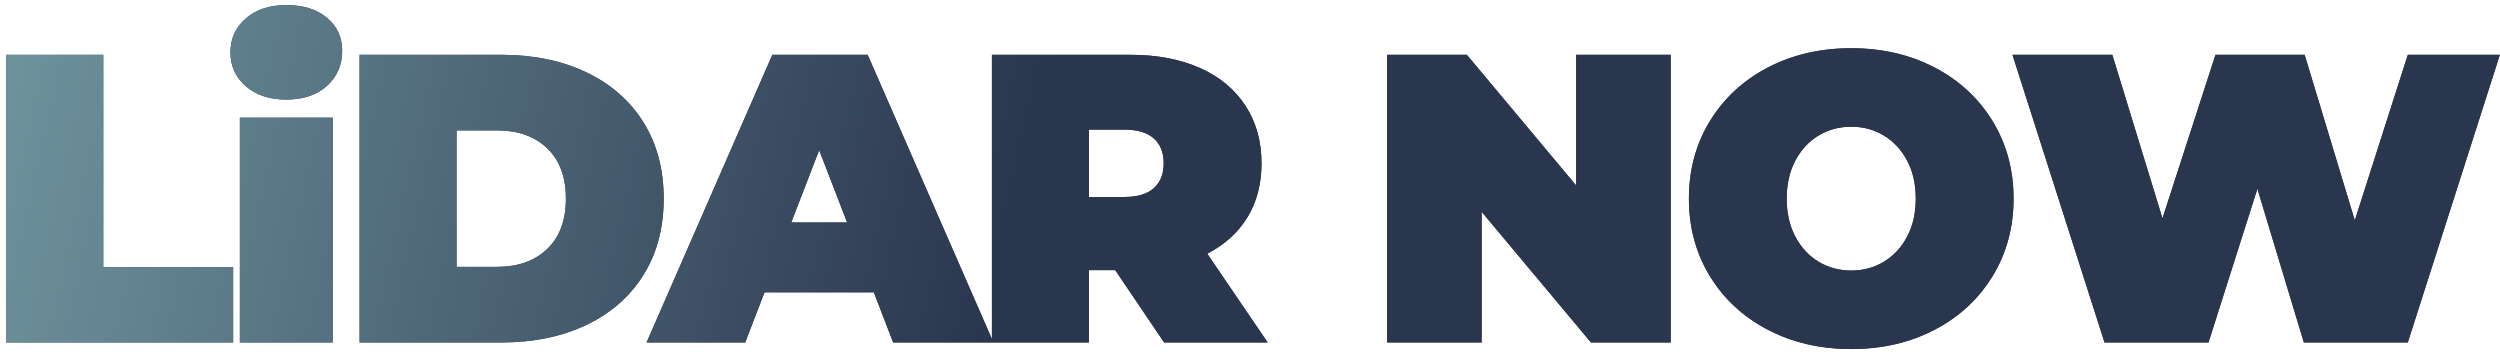 <?xml version="1.0" encoding="UTF-8"?>
<svg width="146px" height="21px" viewBox="0 0 146 21" version="1.1" xmlns="http://www.w3.org/2000/svg" xmlns:xlink="http://www.w3.org/1999/xlink">
    <!-- Generator: Sketch 54.1 (76490) - https://sketchapp.com -->
    <defs>
        <linearGradient x1="0%" y1="49.049%" x2="41.168%" y2="50.311%" id="linearGradient-1drone">
            <stop stop-color="#6D929C" offset="0%"></stop>
            <stop stop-color="#2A354E" offset="100%"></stop>
        </linearGradient>
        <path d="M1.368,7.2 L7.032,7.2 L7.032,19.608 L14.616,19.608 L14.616,24 L1.368,24 L1.368,7.2 Z M15.008,10.872 L20.432,10.872 L20.432,24 L15.008,24 L15.008,10.872 Z M17.72,9.816 C16.744,9.816 15.956,9.556 15.356,9.036 C14.756,8.516 14.456,7.856 14.456,7.056 C14.456,6.256 14.756,5.596 15.356,5.076 C15.956,4.556 16.744,4.296 17.72,4.296 C18.712,4.296 19.504,4.544 20.096,5.04 C20.688,5.536 20.984,6.176 20.984,6.96 C20.984,7.792 20.688,8.476 20.096,9.012 C19.504,9.548 18.712,9.816 17.72,9.816 Z M22,7.2 L30.28,7.2 C32.152,7.2 33.804,7.54 35.236,8.22 C36.668,8.9 37.78,9.872 38.572,11.136 C39.364,12.4 39.76,13.888 39.76,15.6 C39.76,17.312 39.364,18.8 38.572,20.064 C37.78,21.328 36.668,22.3 35.236,22.98 C33.804,23.66 32.152,24 30.28,24 L22,24 L22,7.2 Z M30.04,19.584 C31.256,19.584 32.228,19.236 32.956,18.54 C33.684,17.844 34.048,16.864 34.048,15.6 C34.048,14.336 33.684,13.356 32.956,12.66 C32.228,11.964 31.256,11.616 30.04,11.616 L27.664,11.616 L27.664,19.584 L30.04,19.584 Z M52.032,21.072 L45.648,21.072 L44.52,24 L38.76,24 L46.104,7.2 L51.672,7.2 L59.016,24 L53.16,24 L52.032,21.072 Z M50.472,16.992 L48.84,12.768 L47.208,16.992 L50.472,16.992 Z M66.128,19.776 L64.592,19.776 L64.592,24 L58.928,24 L58.928,7.2 L67.016,7.2 C68.568,7.2 69.92,7.456 71.072,7.968 C72.224,8.48 73.112,9.216 73.736,10.176 C74.36,11.136 74.672,12.256 74.672,13.536 C74.672,14.736 74.4,15.784 73.856,16.68 C73.312,17.576 72.528,18.288 71.504,18.816 L75.032,24 L68.984,24 L66.128,19.776 Z M68.96,13.536 C68.96,12.912 68.768,12.428 68.384,12.084 C68,11.74 67.424,11.568 66.656,11.568 L64.592,11.568 L64.592,15.504 L66.656,15.504 C67.424,15.504 68,15.332 68.384,14.988 C68.768,14.644 68.96,14.16 68.96,13.536 Z M98.568,7.2 L98.568,24 L93.912,24 L87.528,16.368 L87.528,24 L82.008,24 L82.008,7.2 L86.664,7.2 L93.048,14.832 L93.048,7.2 L98.568,7.2 Z M109.112,24.384 C107.304,24.384 105.68,24.008 104.24,23.256 C102.8,22.504 101.672,21.46 100.856,20.124 C100.04,18.788 99.632,17.28 99.632,15.6 C99.632,13.92 100.04,12.412 100.856,11.076 C101.672,9.74 102.8,8.696 104.24,7.944 C105.68,7.192 107.304,6.816 109.112,6.816 C110.92,6.816 112.544,7.192 113.984,7.944 C115.424,8.696 116.552,9.74 117.368,11.076 C118.184,12.412 118.592,13.92 118.592,15.6 C118.592,17.28 118.184,18.788 117.368,20.124 C116.552,21.46 115.424,22.504 113.984,23.256 C112.544,24.008 110.92,24.384 109.112,24.384 Z M109.112,19.8 C109.816,19.8 110.452,19.628 111.02,19.284 C111.588,18.94 112.04,18.452 112.376,17.82 C112.712,17.188 112.88,16.448 112.88,15.6 C112.88,14.752 112.712,14.012 112.376,13.38 C112.04,12.748 111.588,12.26 111.02,11.916 C110.452,11.572 109.816,11.4 109.112,11.4 C108.408,11.4 107.772,11.572 107.204,11.916 C106.636,12.26 106.184,12.748 105.848,13.38 C105.512,14.012 105.344,14.752 105.344,15.6 C105.344,16.448 105.512,17.188 105.848,17.82 C106.184,18.452 106.636,18.94 107.204,19.284 C107.772,19.628 108.408,19.8 109.112,19.8 Z M146.992,7.2 L141.616,24 L135.544,24 L132.832,15.024 L129.976,24 L123.904,24 L118.528,7.2 L124.36,7.2 L127.288,16.752 L130.384,7.2 L135.592,7.2 L138.52,16.872 L141.616,7.2 L146.992,7.2 Z" id="path-2lidar"></path>
    </defs>
    <g id="Page-1" stroke="none" stroke-width="1" fill="none" fill-rule="evenodd">
        <g id="Homepage" transform="translate(-649, -897)" fill-rule="nonzero">
            <g id="Content" transform="translate(-12, 568)">
                <g id="Our-Platforms-&amp;-Applications" transform="translate(12, 0)">
                    <g id="LiDAR-Now" transform="translate(598, 263)">
                        <g id="text" transform="translate(50, 62)">
                            <g id="LiDARNOW">
                                <use fill="#313B4F" xlink:href="#path-2lidar"></use>
                                <use fill="url(#linearGradient-1drone)" xlink:href="#path-2lidar"></use>
                            </g>
                        </g>
                    </g>
                </g>
            </g>
        </g>
    </g>
</svg>
